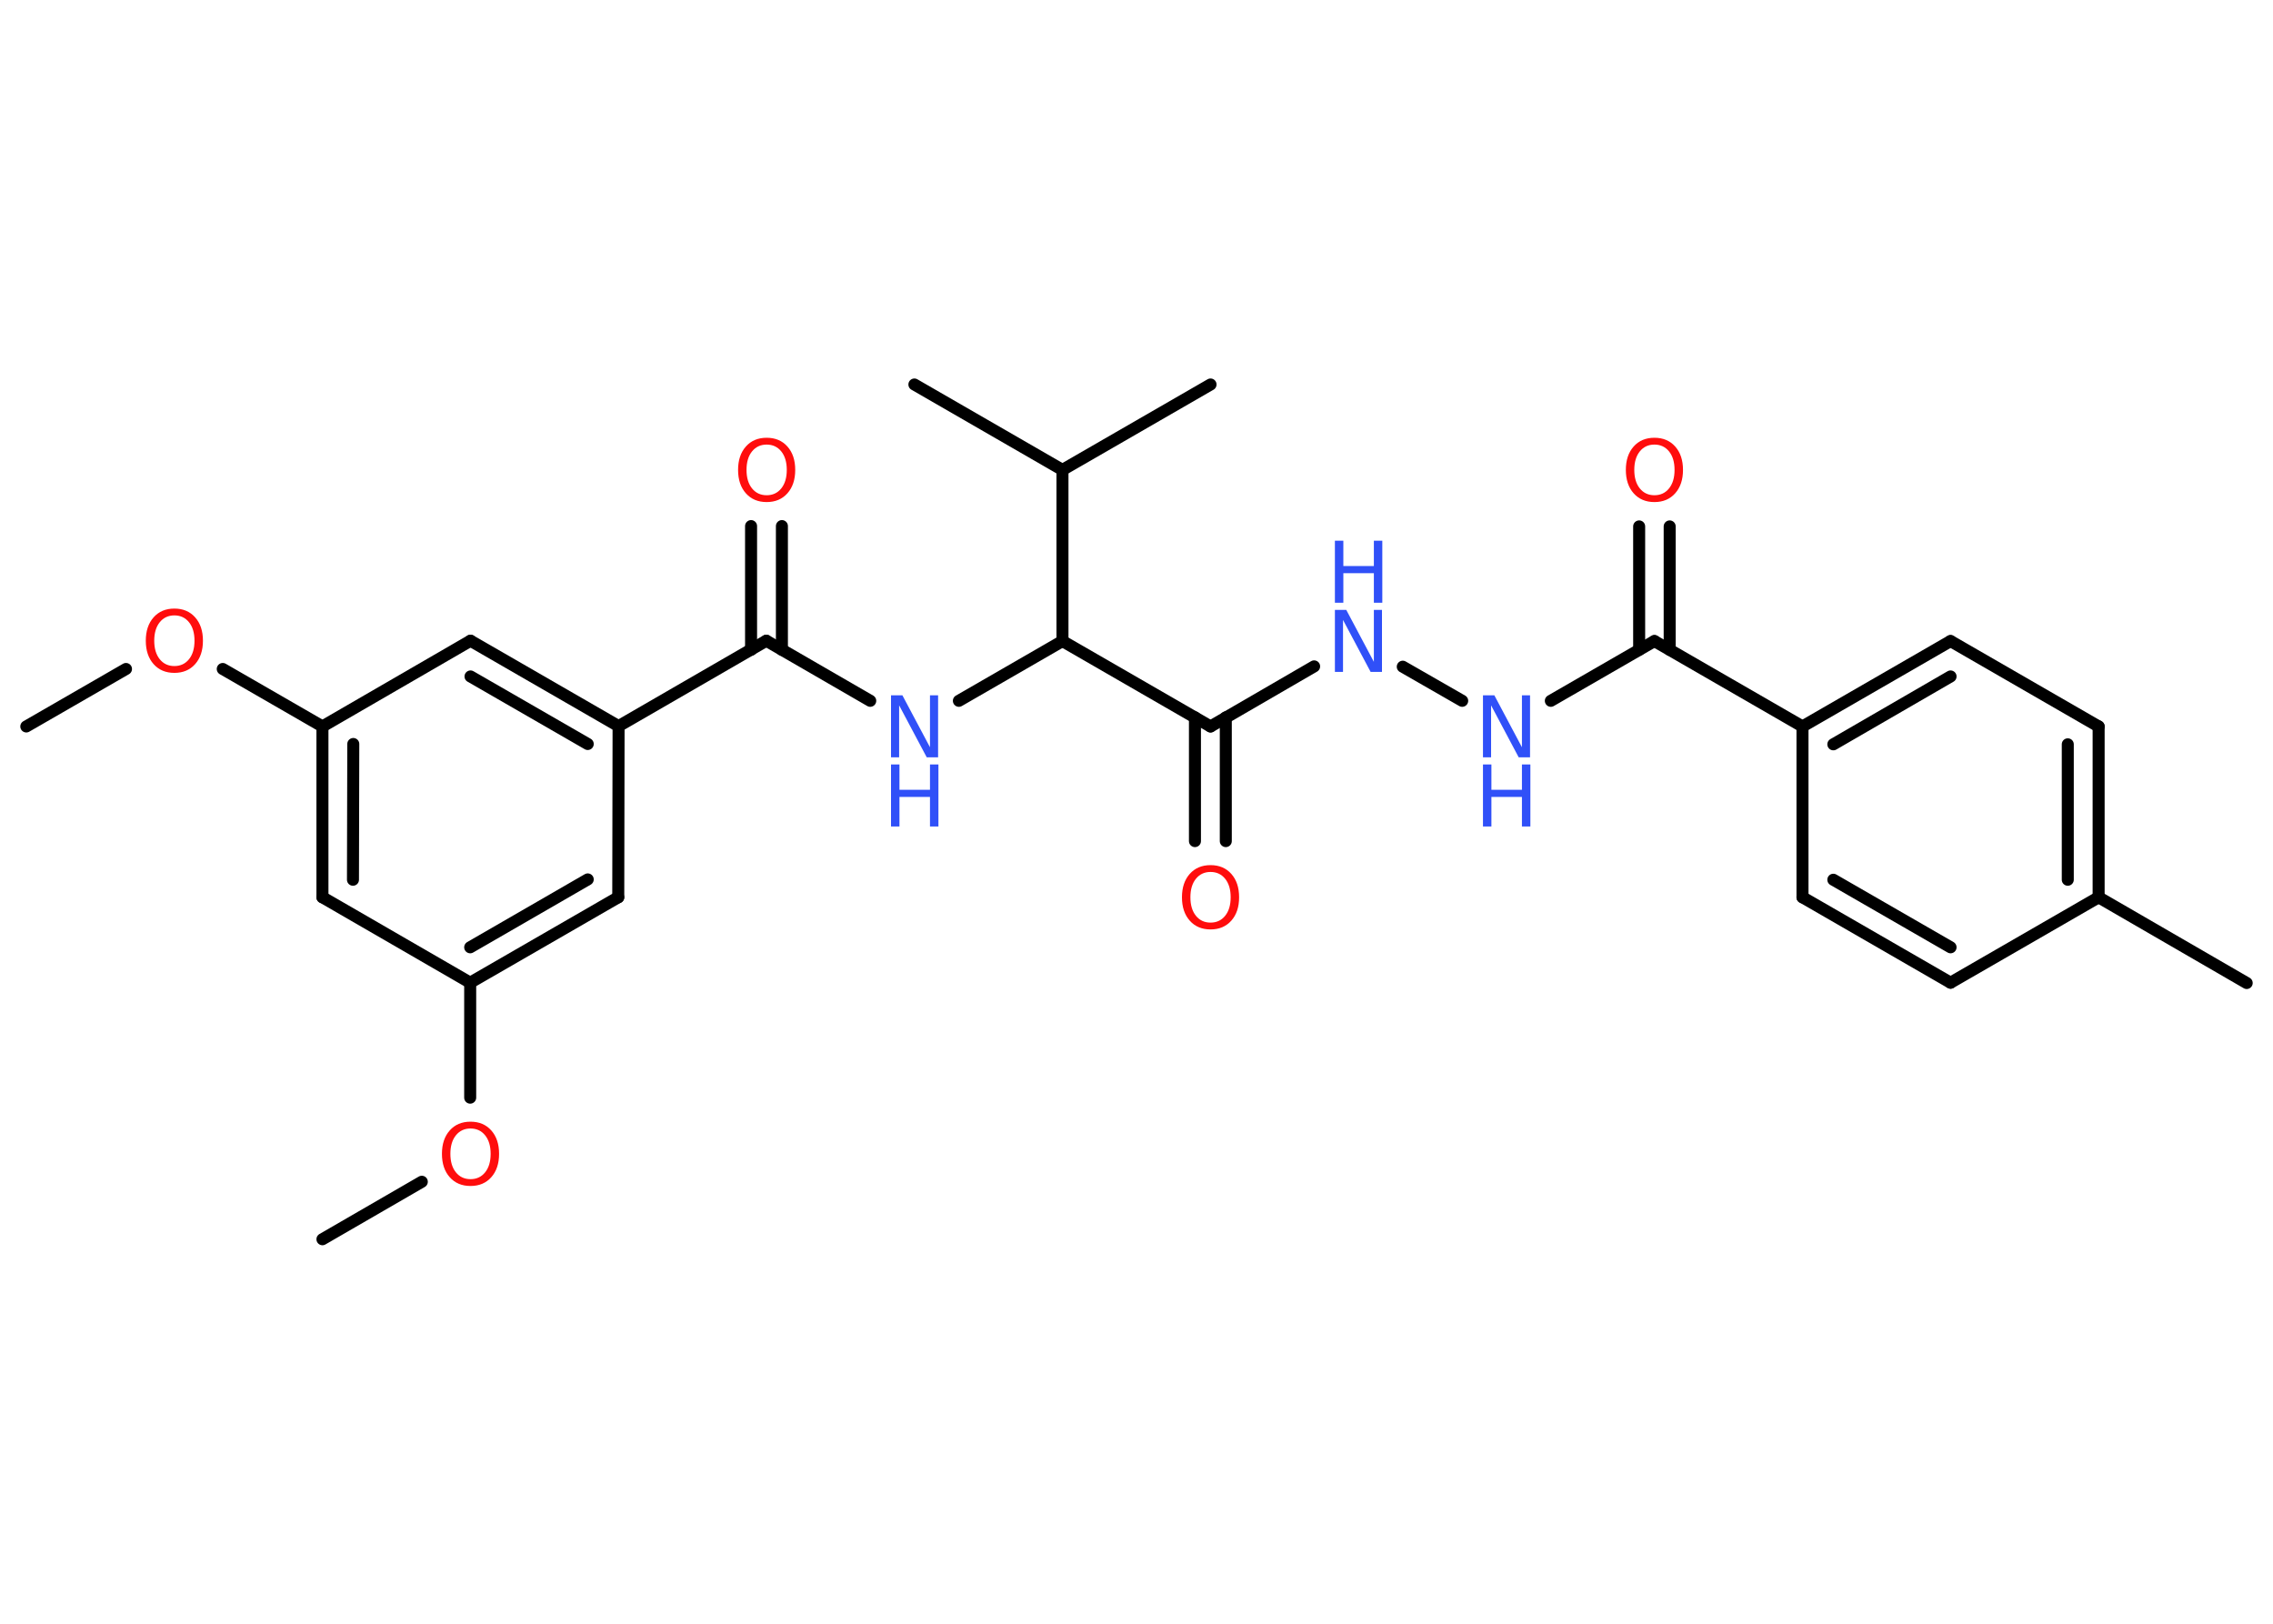<?xml version='1.0' encoding='UTF-8'?>
<!DOCTYPE svg PUBLIC "-//W3C//DTD SVG 1.1//EN" "http://www.w3.org/Graphics/SVG/1.1/DTD/svg11.dtd">
<svg version='1.2' xmlns='http://www.w3.org/2000/svg' xmlns:xlink='http://www.w3.org/1999/xlink' width='70.0mm' height='50.0mm' viewBox='0 0 70.0 50.0'>
  <desc>Generated by the Chemistry Development Kit (http://github.com/cdk)</desc>
  <g stroke-linecap='round' stroke-linejoin='round' stroke='#000000' stroke-width='.37' fill='#3050F8'>
    <rect x='.0' y='.0' width='70.0' height='50.0' fill='#FFFFFF' stroke='none'/>
    <g id='mol1' class='mol'>
      <line id='mol1bnd1' class='bond' x1='.81' y1='22.37' x2='3.88' y2='20.6'/>
      <line id='mol1bnd2' class='bond' x1='6.86' y1='20.6' x2='9.93' y2='22.37'/>
      <g id='mol1bnd3' class='bond'>
        <line x1='9.93' y1='22.37' x2='9.93' y2='27.63'/>
        <line x1='10.88' y1='22.91' x2='10.87' y2='27.09'/>
      </g>
      <line id='mol1bnd4' class='bond' x1='9.93' y1='27.63' x2='14.48' y2='30.26'/>
      <line id='mol1bnd5' class='bond' x1='14.48' y1='30.26' x2='14.48' y2='33.8'/>
      <line id='mol1bnd6' class='bond' x1='12.99' y1='36.39' x2='9.93' y2='38.16'/>
      <g id='mol1bnd7' class='bond'>
        <line x1='14.48' y1='30.26' x2='19.04' y2='27.63'/>
        <line x1='14.48' y1='29.17' x2='18.1' y2='27.08'/>
      </g>
      <line id='mol1bnd8' class='bond' x1='19.04' y1='27.63' x2='19.05' y2='22.36'/>
      <line id='mol1bnd9' class='bond' x1='19.05' y1='22.36' x2='23.6' y2='19.73'/>
      <g id='mol1bnd10' class='bond'>
        <line x1='23.13' y1='20.01' x2='23.13' y2='16.2'/>
        <line x1='24.08' y1='20.01' x2='24.08' y2='16.2'/>
      </g>
      <line id='mol1bnd11' class='bond' x1='23.6' y1='19.73' x2='26.8' y2='21.58'/>
      <line id='mol1bnd12' class='bond' x1='29.53' y1='21.58' x2='32.72' y2='19.74'/>
      <line id='mol1bnd13' class='bond' x1='32.72' y1='19.74' x2='37.28' y2='22.37'/>
      <g id='mol1bnd14' class='bond'>
        <line x1='37.75' y1='22.09' x2='37.75' y2='25.9'/>
        <line x1='36.8' y1='22.09' x2='36.8' y2='25.9'/>
      </g>
      <line id='mol1bnd15' class='bond' x1='37.28' y1='22.37' x2='40.47' y2='20.52'/>
      <line id='mol1bnd16' class='bond' x1='43.2' y1='20.53' x2='45.03' y2='21.58'/>
      <line id='mol1bnd17' class='bond' x1='47.76' y1='21.58' x2='50.95' y2='19.74'/>
      <g id='mol1bnd18' class='bond'>
        <line x1='50.48' y1='20.01' x2='50.48' y2='16.21'/>
        <line x1='51.42' y1='20.01' x2='51.42' y2='16.21'/>
      </g>
      <line id='mol1bnd19' class='bond' x1='50.95' y1='19.74' x2='55.51' y2='22.37'/>
      <g id='mol1bnd20' class='bond'>
        <line x1='60.07' y1='19.74' x2='55.51' y2='22.37'/>
        <line x1='60.07' y1='20.83' x2='56.46' y2='22.92'/>
      </g>
      <line id='mol1bnd21' class='bond' x1='60.07' y1='19.74' x2='64.63' y2='22.37'/>
      <g id='mol1bnd22' class='bond'>
        <line x1='64.63' y1='27.63' x2='64.63' y2='22.37'/>
        <line x1='63.68' y1='27.09' x2='63.68' y2='22.92'/>
      </g>
      <line id='mol1bnd23' class='bond' x1='64.63' y1='27.63' x2='69.19' y2='30.27'/>
      <line id='mol1bnd24' class='bond' x1='64.63' y1='27.63' x2='60.07' y2='30.26'/>
      <g id='mol1bnd25' class='bond'>
        <line x1='55.51' y1='27.63' x2='60.07' y2='30.26'/>
        <line x1='56.46' y1='27.09' x2='60.07' y2='29.17'/>
      </g>
      <line id='mol1bnd26' class='bond' x1='55.51' y1='22.37' x2='55.51' y2='27.63'/>
      <line id='mol1bnd27' class='bond' x1='32.72' y1='19.74' x2='32.72' y2='14.47'/>
      <line id='mol1bnd28' class='bond' x1='32.72' y1='14.47' x2='28.16' y2='11.84'/>
      <line id='mol1bnd29' class='bond' x1='32.72' y1='14.47' x2='37.28' y2='11.84'/>
      <g id='mol1bnd30' class='bond'>
        <line x1='19.05' y1='22.36' x2='14.49' y2='19.73'/>
        <line x1='18.1' y1='22.91' x2='14.49' y2='20.83'/>
      </g>
      <line id='mol1bnd31' class='bond' x1='9.93' y1='22.37' x2='14.49' y2='19.73'/>
      <path id='mol1atm2' class='atom' d='M5.37 18.95q-.28 .0 -.45 .21q-.17 .21 -.17 .57q.0 .36 .17 .57q.17 .21 .45 .21q.28 .0 .45 -.21q.17 -.21 .17 -.57q.0 -.36 -.17 -.57q-.17 -.21 -.45 -.21zM5.37 18.74q.4 .0 .64 .27q.24 .27 .24 .72q.0 .45 -.24 .72q-.24 .27 -.64 .27q-.4 .0 -.64 -.27q-.24 -.27 -.24 -.72q.0 -.45 .24 -.72q.24 -.27 .64 -.27z' stroke='none' fill='#FF0D0D'/>
      <path id='mol1atm6' class='atom' d='M14.49 34.75q-.28 .0 -.45 .21q-.17 .21 -.17 .57q.0 .36 .17 .57q.17 .21 .45 .21q.28 .0 .45 -.21q.17 -.21 .17 -.57q.0 -.36 -.17 -.57q-.17 -.21 -.45 -.21zM14.49 34.54q.4 .0 .64 .27q.24 .27 .24 .72q.0 .45 -.24 .72q-.24 .27 -.64 .27q-.4 .0 -.64 -.27q-.24 -.27 -.24 -.72q.0 -.45 .24 -.72q.24 -.27 .64 -.27z' stroke='none' fill='#FF0D0D'/>
      <path id='mol1atm11' class='atom' d='M23.61 13.69q-.28 .0 -.45 .21q-.17 .21 -.17 .57q.0 .36 .17 .57q.17 .21 .45 .21q.28 .0 .45 -.21q.17 -.21 .17 -.57q.0 -.36 -.17 -.57q-.17 -.21 -.45 -.21zM23.61 13.48q.4 .0 .64 .27q.24 .27 .24 .72q.0 .45 -.24 .72q-.24 .27 -.64 .27q-.4 .0 -.64 -.27q-.24 -.27 -.24 -.72q.0 -.45 .24 -.72q.24 -.27 .64 -.27z' stroke='none' fill='#FF0D0D'/>
      <g id='mol1atm12' class='atom'>
        <path d='M27.44 21.41h.35l.85 1.6v-1.6h.25v1.91h-.35l-.85 -1.6v1.6h-.25v-1.91z' stroke='none'/>
        <path d='M27.44 23.54h.26v.78h.94v-.78h.26v1.91h-.26v-.91h-.94v.91h-.26v-1.91z' stroke='none'/>
      </g>
      <path id='mol1atm15' class='atom' d='M37.28 26.85q-.28 .0 -.45 .21q-.17 .21 -.17 .57q.0 .36 .17 .57q.17 .21 .45 .21q.28 .0 .45 -.21q.17 -.21 .17 -.57q.0 -.36 -.17 -.57q-.17 -.21 -.45 -.21zM37.28 26.64q.4 .0 .64 .27q.24 .27 .24 .72q.0 .45 -.24 .72q-.24 .27 -.64 .27q-.4 .0 -.64 -.27q-.24 -.27 -.24 -.72q.0 -.45 .24 -.72q.24 -.27 .64 -.27z' stroke='none' fill='#FF0D0D'/>
      <g id='mol1atm16' class='atom'>
        <path d='M41.11 18.78h.35l.85 1.6v-1.6h.25v1.91h-.35l-.85 -1.6v1.6h-.25v-1.91z' stroke='none'/>
        <path d='M41.11 16.65h.26v.78h.94v-.78h.26v1.91h-.26v-.91h-.94v.91h-.26v-1.91z' stroke='none'/>
      </g>
      <g id='mol1atm17' class='atom'>
        <path d='M45.67 21.41h.35l.85 1.6v-1.6h.25v1.91h-.35l-.85 -1.6v1.6h-.25v-1.91z' stroke='none'/>
        <path d='M45.67 23.54h.26v.78h.94v-.78h.26v1.91h-.26v-.91h-.94v.91h-.26v-1.91z' stroke='none'/>
      </g>
      <path id='mol1atm19' class='atom' d='M50.95 13.69q-.28 .0 -.45 .21q-.17 .21 -.17 .57q.0 .36 .17 .57q.17 .21 .45 .21q.28 .0 .45 -.21q.17 -.21 .17 -.57q.0 -.36 -.17 -.57q-.17 -.21 -.45 -.21zM50.95 13.48q.4 .0 .64 .27q.24 .27 .24 .72q.0 .45 -.24 .72q-.24 .27 -.64 .27q-.4 .0 -.64 -.27q-.24 -.27 -.24 -.72q.0 -.45 .24 -.72q.24 -.27 .64 -.27z' stroke='none' fill='#FF0D0D'/>
    </g>
  </g>
</svg>
